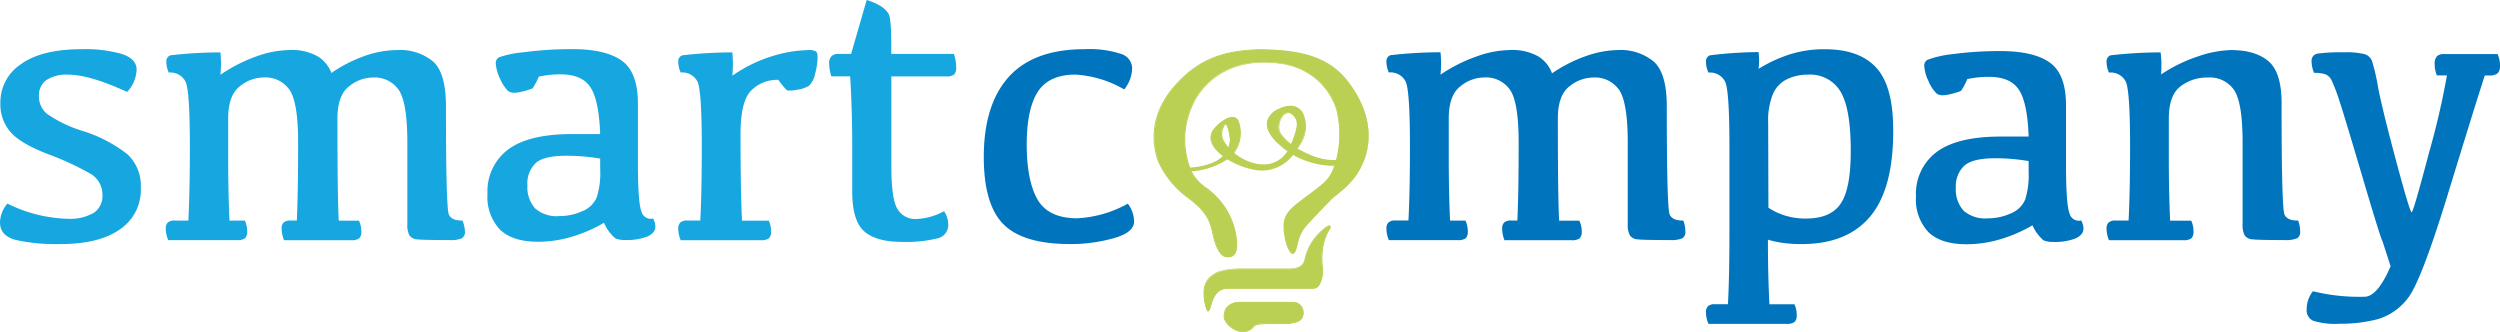 <svg id="Layer_1" data-name="Layer 1" xmlns="http://www.w3.org/2000/svg" viewBox="0 0 399.48 53.08"><defs><style>.cls-1{fill:#16a6e0;}.cls-2{fill:#0075be;}.cls-3{fill:#bad053;}</style></defs><title>SC_FC_Master</title><path class="cls-1" d="M13.12,7.86a21,21,0,0,1,6.36.77q2.35.77,2.35,2.51a5.44,5.44,0,0,1-1.52,3.55q-6-2.76-9.41-2.76a5.8,5.8,0,0,0-3.51.88,3,3,0,0,0-1.17,2.55,3.59,3.59,0,0,0,1.32,2.85A20.17,20.17,0,0,0,13,20.86a22.62,22.62,0,0,1,7.35,3.78A6.86,6.86,0,0,1,22.5,30a7.59,7.59,0,0,1-3.34,6.65Q15.82,39,9.66,39a29.34,29.34,0,0,1-7.18-.67Q0,37.65,0,35.53a4.85,4.85,0,0,1,1.18-3,22.93,22.93,0,0,0,9.66,2.43A7.59,7.59,0,0,0,15,34a3.24,3.24,0,0,0,1.37-2.91,3.85,3.85,0,0,0-2.08-3.42,45.24,45.24,0,0,0-6.51-3Q3.4,23,1.73,21.16A6.77,6.77,0,0,1,.06,16.46a7.31,7.31,0,0,1,3.31-6.22Q6.68,7.86,13.12,7.86Z"/><path class="cls-1" d="M53.92,18.95q0,12.72.21,16.31h3.22a3.75,3.75,0,0,1,.39,1.7,1.48,1.48,0,0,1-.33,1.12,2,2,0,0,1-1.3.3H45.39A5.21,5.21,0,0,1,45,36.56a1.35,1.35,0,0,1,.32-1,1.54,1.54,0,0,1,1.11-.32h1q.21-4.46.21-12.48,0-6.25-1.32-8.32a4.68,4.68,0,0,0-4.27-2.06,6.07,6.07,0,0,0-3.75,1.43q-1.84,1.43-1.84,5.13v6.41q0,5.37.21,9.9h2.46a4,4,0,0,1,.36,1.7,1.49,1.49,0,0,1-.33,1.12,2,2,0,0,1-1.28.3h-11a4.86,4.86,0,0,1-.39-1.82,1.31,1.31,0,0,1,.33-1A1.56,1.56,0,0,1,28,35.25h2.1q.24-4.83.24-11.84,0-9-.7-10.38a2.69,2.69,0,0,0-2.67-1.43,4.14,4.14,0,0,1-.39-1.76,1,1,0,0,1,.64-1,70.26,70.26,0,0,1,8-.47,17.29,17.29,0,0,1,0,3.58A25,25,0,0,1,41,9,16.15,16.15,0,0,1,46.15,8a8.47,8.47,0,0,1,4.61,1,5.27,5.27,0,0,1,2.19,2.66,22.8,22.8,0,0,1,5.48-2.78A15.92,15.92,0,0,1,63.48,8a8.29,8.29,0,0,1,5.78,1.87q2,1.87,2,7.12,0,16.33.47,17.31t2.17.94A4.93,4.93,0,0,1,74.29,37a1.12,1.12,0,0,1-.52,1.09,4.58,4.58,0,0,1-1.91.27q-4.22,0-5.16-.11a1.62,1.62,0,0,1-1.28-.64,3.5,3.5,0,0,1-.33-1.78V22.77q0-6.25-1.32-8.32a4.68,4.68,0,0,0-4.27-2.06,6.06,6.06,0,0,0-3.75,1.43Q53.92,15.24,53.92,18.95Z"/><path class="cls-1" d="M96.51,35.6a23,23,0,0,1-5.24,2.26,19,19,0,0,1-5.27.77q-4.1,0-6.1-1.93a7.59,7.59,0,0,1-2-5.72,8.31,8.31,0,0,1,3.31-7.1q3.31-2.46,10.23-2.46h4.46q-.18-5.34-1.53-7.44t-4.78-2.1a16.29,16.29,0,0,0-3.49.36,11.05,11.05,0,0,1-1,1.88,10.39,10.39,0,0,1-1.75.53q-1.58.41-2.2-.15a6.19,6.19,0,0,1-1.28-2,6.38,6.38,0,0,1-.65-2.4,1.07,1.07,0,0,1,.5-.94,16.55,16.55,0,0,1,4.08-.82,57,57,0,0,1,7.62-.49q5.37,0,7.94,1.85t2.57,6.8v9.35q0,6.5.56,7.92a1.54,1.54,0,0,0,1.87,1.15,2.72,2.72,0,0,1,.36,1.3q0,1-1.29,1.58a9.11,9.11,0,0,1-3.48.55,4,4,0,0,1-1.62-.26A6.86,6.86,0,0,1,96.51,35.6Zm-.61-10.26a31.44,31.44,0,0,0-5.4-.45Q87,24.88,85.66,26a4.48,4.48,0,0,0-1.38,3.64,5,5,0,0,0,1.23,3.66,5.19,5.19,0,0,0,3.81,1.23,8.9,8.9,0,0,0,3.74-.79,4.16,4.16,0,0,0,2.29-2.2,12.89,12.89,0,0,0,.56-4.45Z"/><path class="cls-1" d="M108.38,9.84a1,1,0,0,1,.64-1,70.26,70.26,0,0,1,8-.47,18.93,18.93,0,0,1,0,3.73,22.83,22.83,0,0,1,6.48-3.16A21,21,0,0,1,129.21,8a2.23,2.23,0,0,1,1.14.2q.29.2.29.86a10.57,10.57,0,0,1-.41,2.79,3.39,3.39,0,0,1-1,1.88,4.91,4.91,0,0,1-1.91.61,4,4,0,0,1-1.56.09,10.05,10.05,0,0,1-1.38-1.67A5.83,5.83,0,0,0,120,14.5q-1.67,1.72-1.67,6.91,0,9.32.24,13.85h4.28a4,4,0,0,1,.36,1.7,1.49,1.49,0,0,1-.33,1.12,2,2,0,0,1-1.28.3H108.77a4.89,4.89,0,0,1-.39-1.82,1.3,1.3,0,0,1,.33-1,1.55,1.55,0,0,1,1.09-.32h2.1q.24-4.52.24-11.84,0-9-.7-10.38a2.69,2.69,0,0,0-2.67-1.43A4.16,4.16,0,0,1,108.38,9.84Z"/><path class="cls-1" d="M134,8.62H136L138.49,0a9.66,9.66,0,0,1,2.17.94A3.69,3.69,0,0,1,142,2.23q.42.75.42,5.15V8.62h10a6.18,6.18,0,0,1,.36,2.13,1.54,1.54,0,0,1-.33,1.17,2.16,2.16,0,0,1-1.34.29h-8.68V26.57q0,5.13.94,6.76A3.27,3.27,0,0,0,146.19,35a10.06,10.06,0,0,0,4.66-1.25,3.86,3.86,0,0,1,.67,2.19,2.16,2.16,0,0,1-1.78,2.16,20.77,20.77,0,0,1-5.6.55q-4.16,0-6.06-1.7t-1.9-6.35V23.5q0-5.83-.33-11.3h-3a6.73,6.73,0,0,1-.36-2.13A1.56,1.56,0,0,1,132.85,9,1.51,1.51,0,0,1,134,8.62Z"/><path class="cls-2" d="M171,39q-7.47,0-10.63-3.14T157.2,25.11q0-8.41,4-12.83t12.12-4.42a16.23,16.23,0,0,1,5.77.74,2.48,2.48,0,0,1,1.82,2.23,5.55,5.55,0,0,1-1.27,3.46,17.59,17.59,0,0,0-7.77-2.37q-4.22,0-6,2.69T164.06,23q0,5.89,1.73,8.88t6.32,3a18.45,18.45,0,0,0,8.11-2.34,4.86,4.86,0,0,1,1,2.85q0,1.73-3.14,2.64A25.46,25.46,0,0,1,171,39Z"/><path class="cls-2" d="M248.93,18.95q0,12.72.21,16.31h3.22a3.74,3.74,0,0,1,.39,1.7,1.49,1.49,0,0,1-.33,1.12,2,2,0,0,1-1.31.3H240.4a5.17,5.17,0,0,1-.37-1.82,1.35,1.35,0,0,1,.32-1,1.55,1.55,0,0,1,1.11-.32h1q.21-4.46.21-12.48,0-6.25-1.32-8.32a4.68,4.68,0,0,0-4.26-2.06,6.06,6.06,0,0,0-3.75,1.43q-1.84,1.43-1.84,5.13v6.41q0,5.37.21,9.9h2.46a4,4,0,0,1,.37,1.7,1.49,1.49,0,0,1-.33,1.12,2,2,0,0,1-1.28.3h-11a4.88,4.88,0,0,1-.39-1.82,1.3,1.3,0,0,1,.33-1,1.55,1.55,0,0,1,1.09-.32h2.1q.24-4.83.24-11.84,0-9-.7-10.38a2.69,2.69,0,0,0-2.67-1.43,4.15,4.15,0,0,1-.39-1.76,1,1,0,0,1,.64-1,70.25,70.25,0,0,1,8-.47,17.37,17.37,0,0,1,0,3.58A25,25,0,0,1,236,9,16.14,16.14,0,0,1,241.16,8a8.46,8.46,0,0,1,4.62,1A5.27,5.27,0,0,1,248,11.72a22.78,22.78,0,0,1,5.48-2.78A15.93,15.93,0,0,1,258.5,8a8.28,8.28,0,0,1,5.79,1.87q2.05,1.87,2.05,7.12,0,16.33.47,17.31t2.17.94a4.93,4.93,0,0,1,.33,1.76,1.12,1.12,0,0,1-.51,1.09,4.6,4.6,0,0,1-1.92.27q-4.22,0-5.16-.11a1.62,1.62,0,0,1-1.28-.64,3.5,3.5,0,0,1-.34-1.78V22.77q0-6.25-1.32-8.32a4.68,4.68,0,0,0-4.27-2.06,6.06,6.06,0,0,0-3.75,1.43Q248.93,15.24,248.93,18.95Z"/><path class="cls-2" d="M281,8.32A9.79,9.79,0,0,1,281,11a23,23,0,0,1,4.83-2.26,18.14,18.14,0,0,1,5.8-.87q5.53,0,8.23,3T302.52,21q0,9.17-3.66,13.57T288,39a21.35,21.35,0,0,1-3.28-.21,16.24,16.24,0,0,1-2.22-.49q0,5.8.24,10.32h4a4,4,0,0,1,.36,1.7,1.49,1.49,0,0,1-.33,1.12,2,2,0,0,1-1.28.31H273a4.83,4.83,0,0,1-.4-1.82,1.31,1.31,0,0,1,.33-1,1.55,1.55,0,0,1,1.09-.32h2.09q.25-4.53.24-12.27V23.41q0-9-.7-10.38A2.69,2.69,0,0,0,273,11.6a4.11,4.11,0,0,1-.4-1.76,1,1,0,0,1,.64-1A65.86,65.86,0,0,1,281,8.32Zm1.58,24.87a10.29,10.29,0,0,0,2.64,1.25,11,11,0,0,0,3.37.48q4,0,5.59-2.46t1.55-8.5q0-6.59-1.62-9.31a5.64,5.64,0,0,0-5.24-2.72,7.52,7.52,0,0,0-3.26.7A4.69,4.69,0,0,0,283.31,15a11.2,11.2,0,0,0-.77,4.63Z"/><path class="cls-2" d="M324.77,36a23,23,0,0,1-5.24,2.26,19,19,0,0,1-5.27.77q-4.1,0-6.1-1.93a7.59,7.59,0,0,1-2-5.72,8.31,8.31,0,0,1,3.31-7.1q3.31-2.46,10.23-2.46h4.46q-.18-5.34-1.53-7.44t-4.78-2.1a16.28,16.28,0,0,0-3.49.36,11,11,0,0,1-1,1.88,10.3,10.3,0,0,1-1.75.53q-1.58.41-2.2-.15a6.17,6.17,0,0,1-1.28-2,6.38,6.38,0,0,1-.65-2.4,1.07,1.07,0,0,1,.5-.94A16.56,16.56,0,0,1,312,8.65a57,57,0,0,1,7.62-.49q5.37,0,7.94,1.85t2.57,6.8v9.35q0,6.5.56,7.92a1.54,1.54,0,0,0,1.87,1.15,2.72,2.72,0,0,1,.36,1.3q0,1-1.29,1.58a9.12,9.12,0,0,1-3.48.55,4,4,0,0,1-1.62-.26A6.86,6.86,0,0,1,324.77,36Zm-.61-10.26a31.4,31.4,0,0,0-5.4-.45q-3.46,0-4.84,1.15A4.48,4.48,0,0,0,312.53,30a5,5,0,0,0,1.23,3.66,5.19,5.19,0,0,0,3.81,1.23,8.91,8.91,0,0,0,3.74-.79,4.15,4.15,0,0,0,2.29-2.2,12.88,12.88,0,0,0,.56-4.45Z"/><path class="cls-2" d="M345.32,11.9A24,24,0,0,1,351.26,9,17.4,17.4,0,0,1,356.49,8q4,0,6.09,1.87t2,7.12q0,16.33.47,17.31t2.17.94a4.91,4.91,0,0,1,.33,1.76,1.12,1.12,0,0,1-.52,1.09,4.58,4.58,0,0,1-1.91.27q-4.22,0-5.16-.11a1.62,1.62,0,0,1-1.28-.64,3.51,3.51,0,0,1-.33-1.78V22.77q0-6.25-1.32-8.32a4.68,4.68,0,0,0-4.27-2.06,6.89,6.89,0,0,0-4.36,1.43q-1.84,1.43-1.84,5.13v6.41q0,5.37.21,9.9h3.37a4,4,0,0,1,.36,1.7,1.48,1.48,0,0,1-.33,1.12,2,2,0,0,1-1.27.3H337a4.89,4.89,0,0,1-.39-1.82,1.3,1.3,0,0,1,.33-1,1.55,1.55,0,0,1,1.09-.32h2.1q.24-4.83.24-11.84,0-9-.7-10.38A2.69,2.69,0,0,0,337,11.6a4.17,4.17,0,0,1-.39-1.76,1,1,0,0,1,.64-1,70.28,70.28,0,0,1,8-.47A17.5,17.5,0,0,1,345.32,11.9Z"/><path class="cls-2" d="M380.69,38.5q-.21-.15-3.19-10.23T373.78,16a26,26,0,0,0-1.18-3.1,1.91,1.91,0,0,0-1.11-1.06,6.26,6.26,0,0,0-1.73-.2,5.1,5.1,0,0,1-.39-1.85,1.14,1.14,0,0,1,1-1.23,27.76,27.76,0,0,1,4.19-.2,12.1,12.1,0,0,1,3.28.29A1.88,1.88,0,0,1,379,9.67a30.24,30.24,0,0,1,1,4.3q.68,3.52,2.88,11.74t2.48,8.21q.27,0,2.76-9.46A122.67,122.67,0,0,0,391,12.05H389.4a4.63,4.63,0,0,1-.36-1.79A1.83,1.83,0,0,1,389.39,9a1.52,1.52,0,0,1,1.14-.36h8.56a4.31,4.31,0,0,1,.39,1.82,1.63,1.63,0,0,1-.39,1.27,2.15,2.15,0,0,1-1.37.33h-.67q-1.46,4.47-5.84,18.77t-6.5,16.88A9.4,9.4,0,0,1,379.94,51a23,23,0,0,1-6.06.73,11.8,11.8,0,0,1-4.29-.49,1.81,1.81,0,0,1-1-1.79,4.58,4.58,0,0,1,1-2.91,30.9,30.9,0,0,0,8.41.87q2-.22,4-4.87Z"/><path class="cls-3" d="M210.66,37.43a8.59,8.59,0,0,0-2.21,4.28C208,43.17,205.88,43,205.88,43h-7.51s-3.27-.05-4.46.93a3.13,3.13,0,0,0-1.49,2.39c-.15.95.28,3.78.73,3.37s.49-3.56,3-3.56h13.56c1.77,0,1.59-3.11,1.59-3.11-.57-4.41,1.18-6.47,1.18-6.47C212.75,35.78,212.17,35.91,210.66,37.43Z"/><path class="cls-3" d="M193.05,49.76a.23.23,0,0,1-.18-.1,7.26,7.26,0,0,1-.53-3.39,3.19,3.19,0,0,1,1.52-2.43c1.1-.9,3.88-.94,4.43-.94h7.86c.56,0,1.9-.12,2.23-1.21l.13-.43a8,8,0,0,1,2.1-3.88c.62-.63,1.44-1.37,1.81-1.37a.2.2,0,0,1,.17.08c.06.09.06.23,0,.45v0s-1.73,2.09-1.17,6.41a4.43,4.43,0,0,1-.69,2.77,1.27,1.27,0,0,1-1,.41H196.17c-1.81,0-2.31,1.64-2.64,2.72a2.13,2.13,0,0,1-.34.82A.2.2,0,0,1,193.05,49.76ZM198.3,43c-.54,0-3.28,0-4.34.91a3,3,0,0,0-1.47,2.35,7.15,7.15,0,0,0,.5,3.28c0,.05.07.06.11,0a2.24,2.24,0,0,0,.31-.76c.32-1.05.85-2.82,2.77-2.82h13.56a1.14,1.14,0,0,0,.86-.37,4.4,4.4,0,0,0,.66-2.66c-.55-4.21,1.05-6.33,1.19-6.5s0-.3,0-.32,0,0-.05,0-.52.13-1.71,1.33a7.87,7.87,0,0,0-2.07,3.82l-.13.43c-.36,1.18-1.77,1.31-2.36,1.31H198.3Z"/><path class="cls-3" d="M206.39,48.28h-7.83s-2-.18-2.6,1c-.79,1.43-.18,2.59,1.33,3.37a2.25,2.25,0,0,0,3.06-.54c.56-.74,4.11-.34,5.28-.43s2.62-.23,2.62-1.71A1.67,1.67,0,0,0,206.39,48.28Z"/><path class="cls-3" d="M198.61,53.08a3.55,3.55,0,0,1-3-2.05,2.26,2.26,0,0,1,.27-1.79,2.74,2.74,0,0,1,2.39-1h8.19A1.71,1.71,0,0,1,208.32,50c0,1.57-1.62,1.7-2.69,1.78h-.49l-1,0-1.32,0c-.52,0-2.1,0-2.43.43A2.23,2.23,0,0,1,198.61,53.08Zm-.33-4.73c-.52,0-1.79.09-2.27,1a2.13,2.13,0,0,0-.26,1.68,2.86,2.86,0,0,0,1.57,1.6,2.82,2.82,0,0,0,1.3.35,2.09,2.09,0,0,0,1.68-.87c.25-.33,1-.48,2.54-.48l1.33,0,1,0h.48c1.08-.08,2.56-.2,2.56-1.64a1.56,1.56,0,0,0-1.71-1.62h-8.19Z"/><path class="cls-3" d="M215.34,13c-3.21-4.12-8-4.94-13.76-5.06h0c-5.81.12-9.61,1.42-13.23,5.18-5.43,5.64-3.78,11.09-3.13,12.83a15,15,0,0,0,4.88,5.79c2.53,1.92,3.31,3.38,3.73,5.5.69,3.5,1.92,3.76,1.92,3.76,2.31.57,2-2.06,1.7-3.58a11.44,11.44,0,0,0-3.52-6.29c-.92-1-2.84-1.86-3.6-3.75a12.08,12.08,0,0,0,5.81-1.93,12.27,12.27,0,0,0,4.69,1.75,6.32,6.32,0,0,0,5.81-2.46,8.79,8.79,0,0,0,1.07.55,13.08,13.08,0,0,0,5.65,1.2c-.69,2.3-1.85,3-3.91,4.55-2.34,1.79-4.2,2.82-4.2,5.09,0,2.66,1,4.57,1.4,4.43.8-.3.46-2.64,2.07-4.44S213,31.61,213,31.61c2.57-2,3.85-3.31,4.9-5.79C218.78,23.65,219.87,18.79,215.34,13ZM196.26,23.67a6.63,6.63,0,0,1-.87-1.22,2.39,2.39,0,0,1,0-2.08c.75-1.87,1.15,1.77,1.15,1.86A4.11,4.11,0,0,1,196.26,23.67Zm10.44-1.45a9.37,9.37,0,0,1-.38.94,7.26,7.26,0,0,1-1.77-1.87c-.89-1.39.88-5,2.48-2.37C207.62,19.86,207,21.28,206.71,22.22Zm2.86,2.68a18.3,18.3,0,0,1-2.28-1.11c.19-.3.39-.61.57-.94,1.73-3.09.43-7.33-3.48-5.41s-1.11,5,1.39,6.73c-1.31,2-3.35,2.71-6.07,1.77a8.43,8.43,0,0,1-2.59-1.47,5.32,5.32,0,0,0,.86-4.73c-.56-2.51-3.89.37-4.31,1.42-.58,1.44.37,2.77,1.78,3.81-1.19,1.18-3.18,1.72-5.33,1.88a13.08,13.08,0,0,1,.43-10.18s3.29-8.54,15-6.42l.52.14a10.7,10.7,0,0,1,7.49,6.92,16.45,16.45,0,0,1,0,8.32A9.34,9.34,0,0,1,209.56,24.9Z"/><path class="cls-3" d="M196.31,41.13a2.55,2.55,0,0,1-.61-.08c-.05,0-1.29-.3-2-3.81-.39-2-1.1-3.48-3.7-5.45a15,15,0,0,1-4.9-5.82c-1-2.59-1.86-7.71,3.15-12.91,3.49-3.62,7.21-5.08,13.28-5.2h0c6,.13,10.66,1,13.82,5.09,4.67,6,3.33,11,2.53,12.9-1.07,2.53-2.38,3.84-4.92,5.81,0,0-2.68,2.72-4.27,4.5a6.59,6.59,0,0,0-1.39,3c-.18.74-.31,1.27-.7,1.42h-.07c-.48,0-1.43-1.95-1.43-4.51,0-2,1.39-3,3.33-4.47l.9-.67.62-.47c1.63-1.23,2.63-2,3.24-4h-.3a13.49,13.49,0,0,1-5.28-1.21,9,9,0,0,1-1-.53,6.36,6.36,0,0,1-5.83,2.43,12.31,12.31,0,0,1-4.68-1.74,12,12,0,0,1-5.71,1.91,7.2,7.2,0,0,0,2.49,2.74,9.79,9.79,0,0,1,1.07.89,11.53,11.53,0,0,1,3.54,6.33c.2,1.08.39,2.6-.21,3.32A1.2,1.2,0,0,1,196.31,41.13ZM201.55,8c-6,.13-9.72,1.58-13.18,5.16-5,5.14-4.08,10.2-3.12,12.76a14.81,14.81,0,0,0,4.86,5.75c2.64,2,3.35,3.49,3.75,5.54.66,3.4,1.86,3.7,1.87,3.7a1.33,1.33,0,0,0,1.44-.28c.56-.68.37-2.16.18-3.21a11.37,11.37,0,0,0-3.5-6.25,9.72,9.72,0,0,0-1-.88,7.31,7.31,0,0,1-2.57-2.89.07.07,0,0,1,0-.06.07.07,0,0,1,.05,0,11.83,11.83,0,0,0,5.78-1.92.07.07,0,0,1,.08,0,12.19,12.19,0,0,0,4.66,1.74,6.24,6.24,0,0,0,5.75-2.43.07.07,0,0,1,.09,0,8.94,8.94,0,0,0,1.06.55,13,13,0,0,0,5.62,1.19h0a.07.07,0,0,1,.07.09c-.62,2.09-1.63,2.85-3.31,4.12l-.62.47-.9.67c-1.9,1.41-3.27,2.43-3.27,4.36,0,2.6,1,4.37,1.29,4.37h0c.32-.12.45-.65.62-1.32a6.8,6.8,0,0,1,1.42-3.1c1.59-1.78,4.26-4.48,4.28-4.51,2.52-2,3.82-3.26,4.88-5.76.79-1.86,2.12-6.83-2.51-12.76-3.12-4-7.74-4.91-13.71-5ZM190.1,26.93a.07.07,0,0,1-.06,0,13.24,13.24,0,0,1,.44-10.23c0-.06,2.72-6.8,11.49-6.8a20.3,20.3,0,0,1,3.58.34l.52.14a10.7,10.7,0,0,1,7.53,7,16.41,16.41,0,0,1,0,8.36.07.07,0,0,1-.07.05h-.33a9.43,9.43,0,0,1-3.68-.75,18.11,18.11,0,0,1-2.29-1.11.06.06,0,0,1,0,0,.07.07,0,0,1,0-.05c.23-.35.41-.64.57-.93a5,5,0,0,0,.28-4.69,2.11,2.11,0,0,0-1.91-1.1,4.09,4.09,0,0,0-1.77.47,2.76,2.76,0,0,0-1.83,2.13c-.15,1.93,2.44,3.92,3.24,4.48a.07.07,0,0,1,0,.1,4.53,4.53,0,0,1-3.92,2.21,6.82,6.82,0,0,1-2.23-.41,8.52,8.52,0,0,1-2.62-1.48.07.07,0,0,1,0-.1,5.28,5.28,0,0,0,.84-4.67c-.14-.63-.47-.95-1-.95-1.16,0-2.9,1.63-3.2,2.38-.62,1.55.61,2.88,1.76,3.73a.07.07,0,0,1,0,.05.07.07,0,0,1,0,.06c-1.08,1.07-2.88,1.71-5.37,1.9ZM202,10c-8.68,0-11.34,6.65-11.36,6.71a13.11,13.11,0,0,0-.45,10.08c2.38-.19,4.12-.79,5.17-1.8-1.65-1.24-2.25-2.57-1.74-3.84.32-.79,2.1-2.47,3.33-2.47.4,0,.91.18,1.11,1.05a5.44,5.44,0,0,1-.83,4.73,8.38,8.38,0,0,0,2.52,1.42,6.69,6.69,0,0,0,2.18.4,4.38,4.38,0,0,0,3.77-2.09c-.87-.62-3.39-2.6-3.24-4.56a2.89,2.89,0,0,1,1.91-2.25,4.24,4.24,0,0,1,1.83-.49,2.24,2.24,0,0,1,2,1.17,5.15,5.15,0,0,1-.28,4.83c-.16.27-.33.56-.54.88a18.21,18.21,0,0,0,2.21,1.07,9.28,9.28,0,0,0,3.62.74h.27a16.27,16.27,0,0,0,0-8.23A10.58,10.58,0,0,0,206,10.47l-.52-.14A20.12,20.12,0,0,0,202,10Zm-5.7,13.75-.05,0a6.66,6.66,0,0,1-.88-1.23,2.41,2.41,0,0,1,0-2.14c.16-.39.31-.58.48-.58.58,0,.8,2.44.8,2.46a4.16,4.16,0,0,1-.3,1.47.07.07,0,0,1-.05,0Zm-.43-3.83s-.17,0-.35.49a2.28,2.28,0,0,0,0,2,6.53,6.53,0,0,0,.78,1.12,3.94,3.94,0,0,0,.26-1.31C196.49,21.93,196.2,19.91,195.83,19.91Zm10.49,3.32h0a7.33,7.33,0,0,1-1.78-1.89,2.68,2.68,0,0,1,.14-2.5,1.48,1.48,0,0,1,1.19-.91c.45,0,.88.33,1.27,1,.54.88.09,2.15-.23,3.08l-.1.28a10.17,10.17,0,0,1-.38.94.07.07,0,0,1,0,0Zm-.5-5.17a1.35,1.35,0,0,0-1.07.83,2.58,2.58,0,0,0-.15,2.36A7.1,7.1,0,0,0,206.3,23c.13-.29.24-.57.34-.85l.1-.28c.32-.9.75-2.14.25-3C206.63,18.36,206.23,18.05,205.83,18.05Z"/></svg>